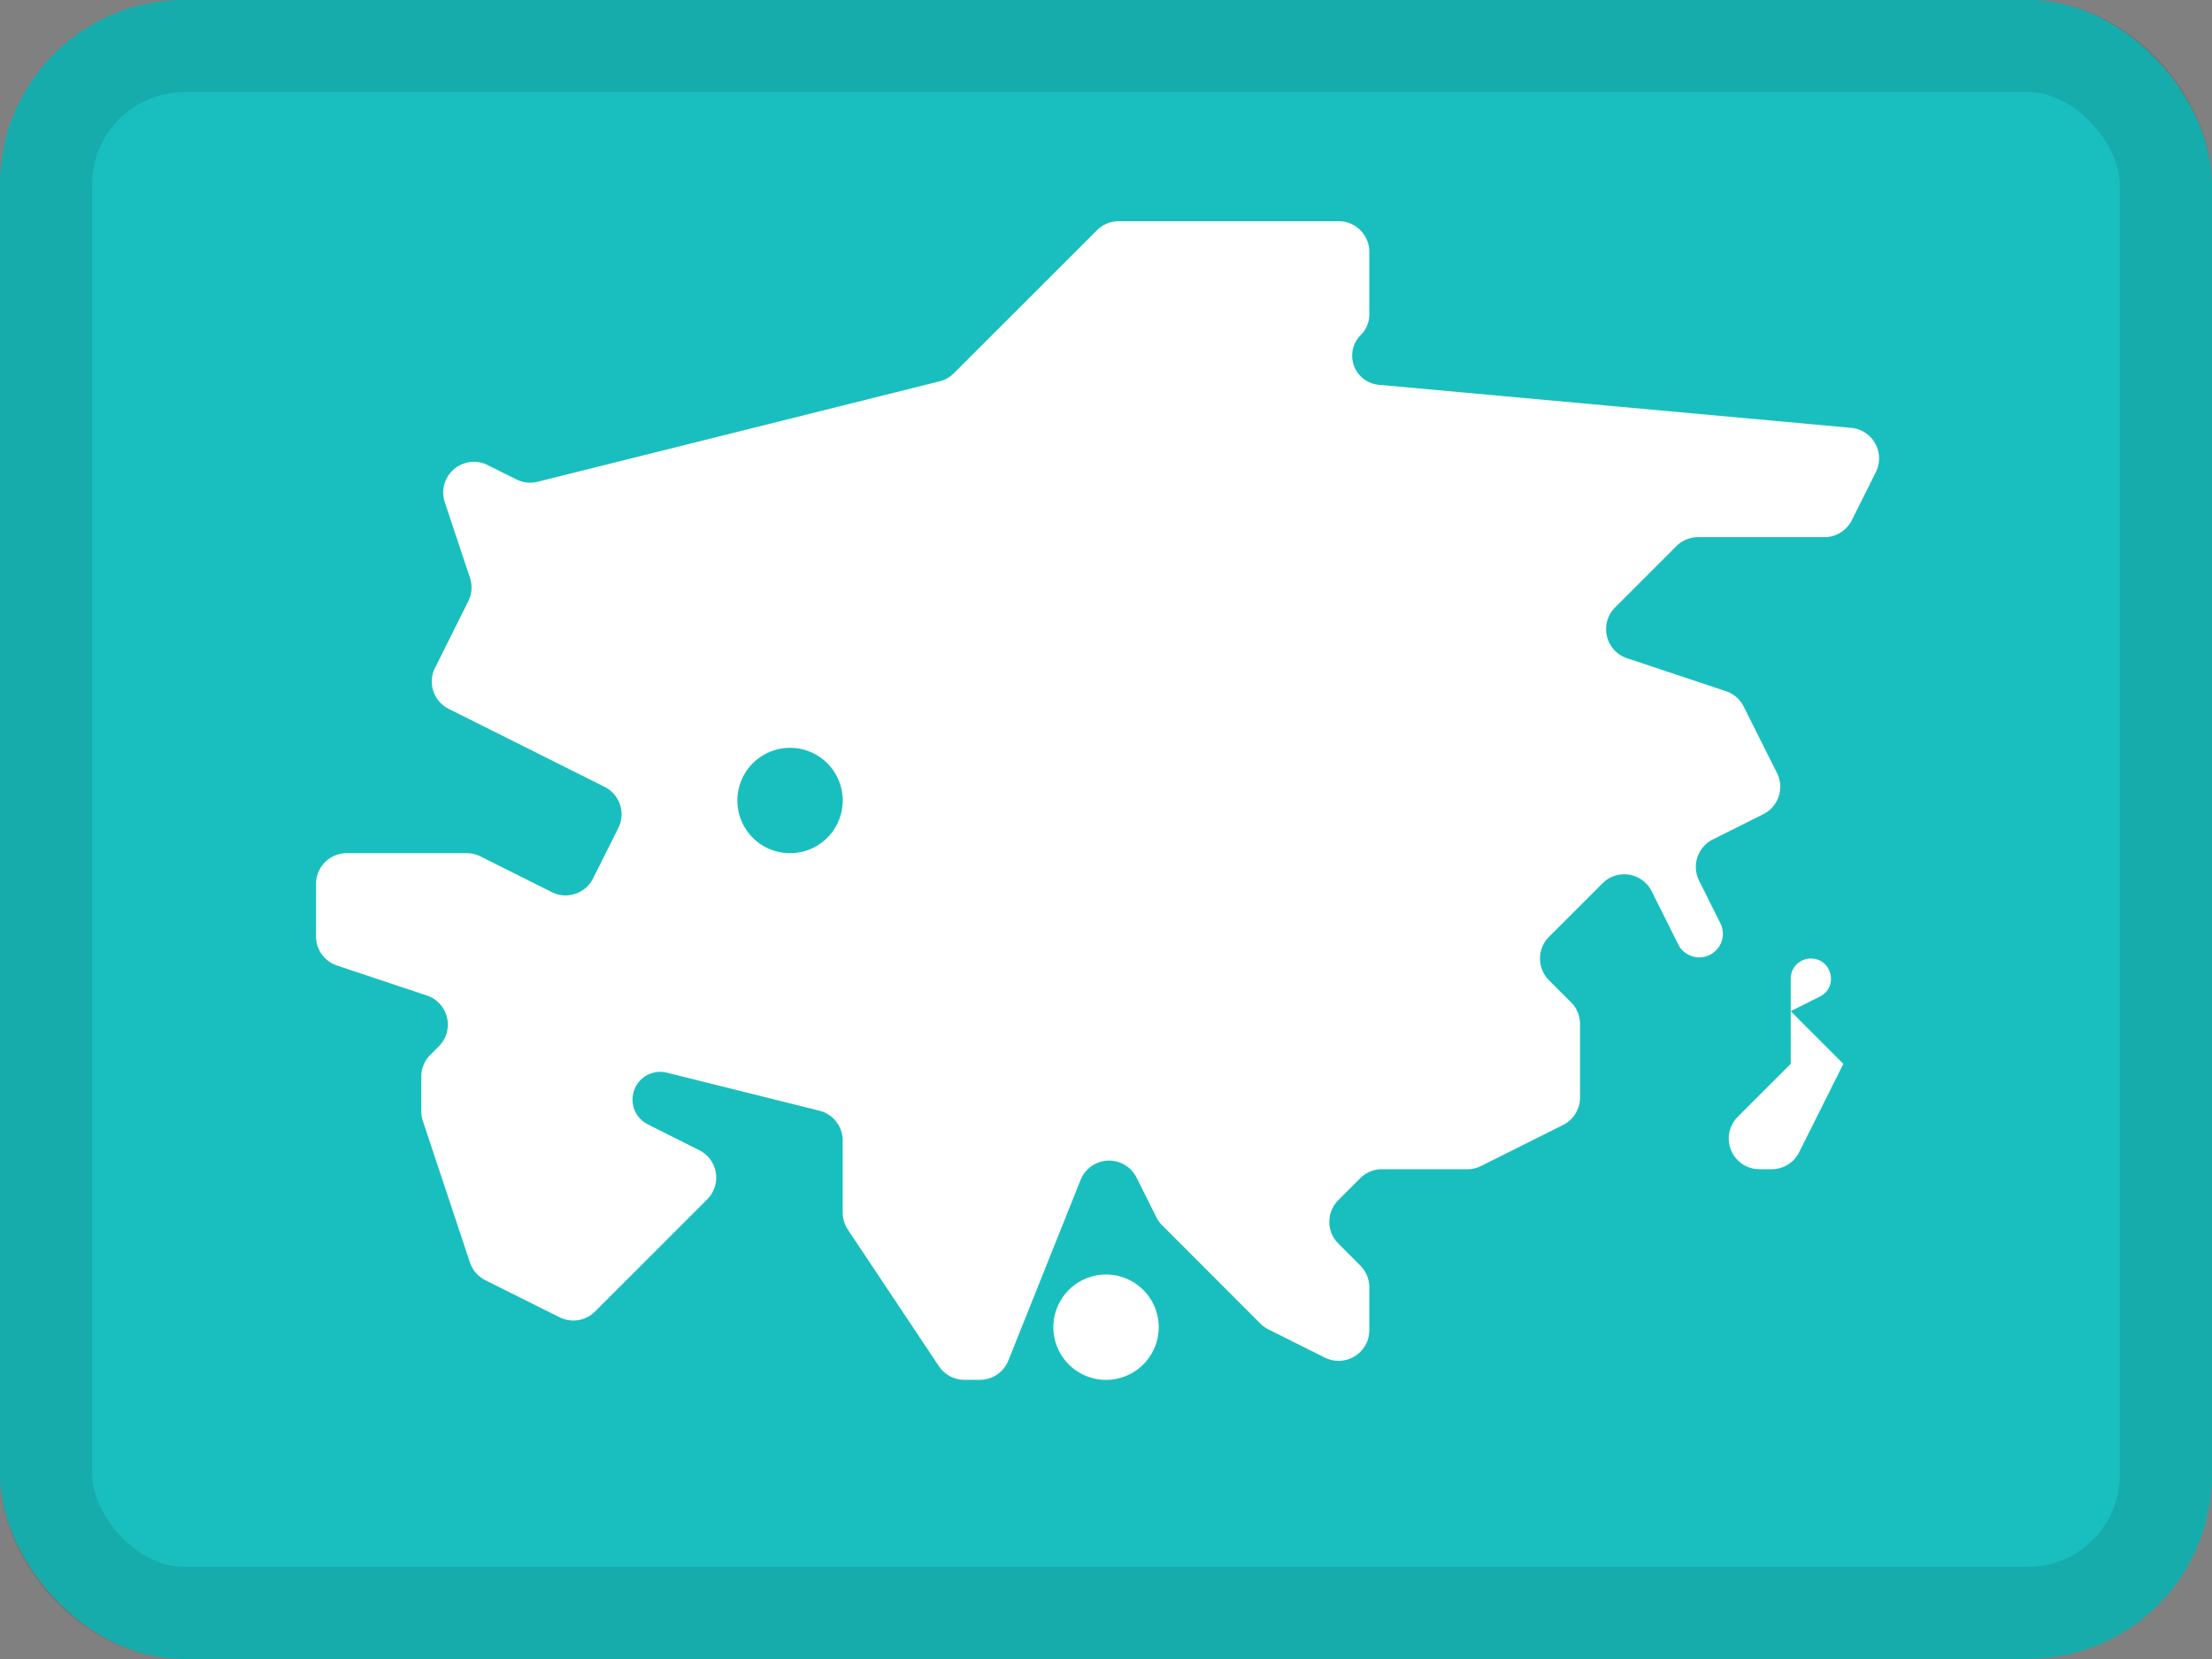 <svg xmlns="http://www.w3.org/2000/svg" fill="none" viewBox="0 0 24 18"><rect x="0" y="0" width="24" height="18" fill="#808080" stroke="none"/><g clip-path="url(#a)"><path fill="#19BFBF" d="M0 0h24v18H0z"/><path fill="#fff" fill-rule="evenodd" d="M4.72 7.245a.333.333 0 0 0 .15.447l1.689.845a.333.333 0 0 1 .15.447l-.274.546a.333.333 0 0 1-.447.15l-.775-.388a.333.333 0 0 0-.149-.035H3.762a.333.333 0 0 0-.333.333v.57c0 .143.091.27.228.316l.974.325a.333.333 0 0 1 .13.552l-.092.092a.333.333 0 0 0-.098.236v.38c0 .035.006.07.018.104l.51 1.533a.333.333 0 0 0 .167.192l.805.402a.333.333 0 0 0 .385-.062l.973-.973.244-.244a.333.333 0 0 0-.087-.534l-.562-.282a.301.301 0 0 1 .207-.56l1.66.414c.148.037.252.17.252.323v.782c0 .066.02.13.056.185l.988 1.482a.333.333 0 0 0 .277.148h.168a.333.333 0 0 0 .309-.21l.783-1.958a.333.333 0 0 1 .608-.025l.215.43a.333.333 0 0 0 .063.087l1.066 1.067a.332.332 0 0 0 .087.062l.612.306c.221.11.482-.05.482-.298v-.466a.334.334 0 0 0-.098-.235l-.238-.238a.333.333 0 0 1 0-.472l.238-.238a.333.333 0 0 1 .236-.097h.926a.333.333 0 0 0 .15-.036l.888-.444a.333.333 0 0 0 .184-.298v-.799a.333.333 0 0 0-.098-.235l-.238-.238a.333.333 0 0 1 0-.472l.58-.58a.333.333 0 0 1 .534.087l.294.588a.256.256 0 0 0 .457-.229l-.237-.475a.333.333 0 0 1 .149-.447l.546-.273a.333.333 0 0 0 .15-.448l-.361-.72a.333.333 0 0 0-.193-.168l-1.072-.357a.333.333 0 0 1-.13-.552l.664-.664a.333.333 0 0 1 .236-.098h1.37a.333.333 0 0 0 .298-.184l.261-.522a.333.333 0 0 0-.268-.48l-5.125-.467a.317.317 0 0 1-.196-.54.314.314 0 0 0 .093-.224v-.678a.333.333 0 0 0-.333-.333h-2.386a.333.333 0 0 0-.236.098l-1.551 1.55a.333.333 0 0 1-.155.089L8 4.686l-2.166.541a.333.333 0 0 1-.23-.025l-.313-.156a.333.333 0 0 0-.465.403l.273.82a.333.333 0 0 1-.018.254l-.36.722Zm7.852 7.155a.571.571 0 1 1-1.143 0 .571.571 0 0 1 1.143 0Zm-4-5.143a.571.571 0 1 0 0-1.143.571.571 0 0 0 0 1.143Zm10.857 1.714v.572l-.574.574a.333.333 0 0 0 .235.569h.133a.333.333 0 0 0 .298-.185l.479-.958-.571-.572Zm0 0 .316-.158c.206-.103.132-.413-.098-.413a.218.218 0 0 0-.218.218v.353Z" clip-rule="evenodd"/></g><rect width="23" height="17" x=".5" y=".5" stroke="#000" stroke-opacity=".1" rx="1.5"/><defs><clipPath id="a"><rect width="24" height="18" fill="#fff" rx="2"/></clipPath></defs></svg>